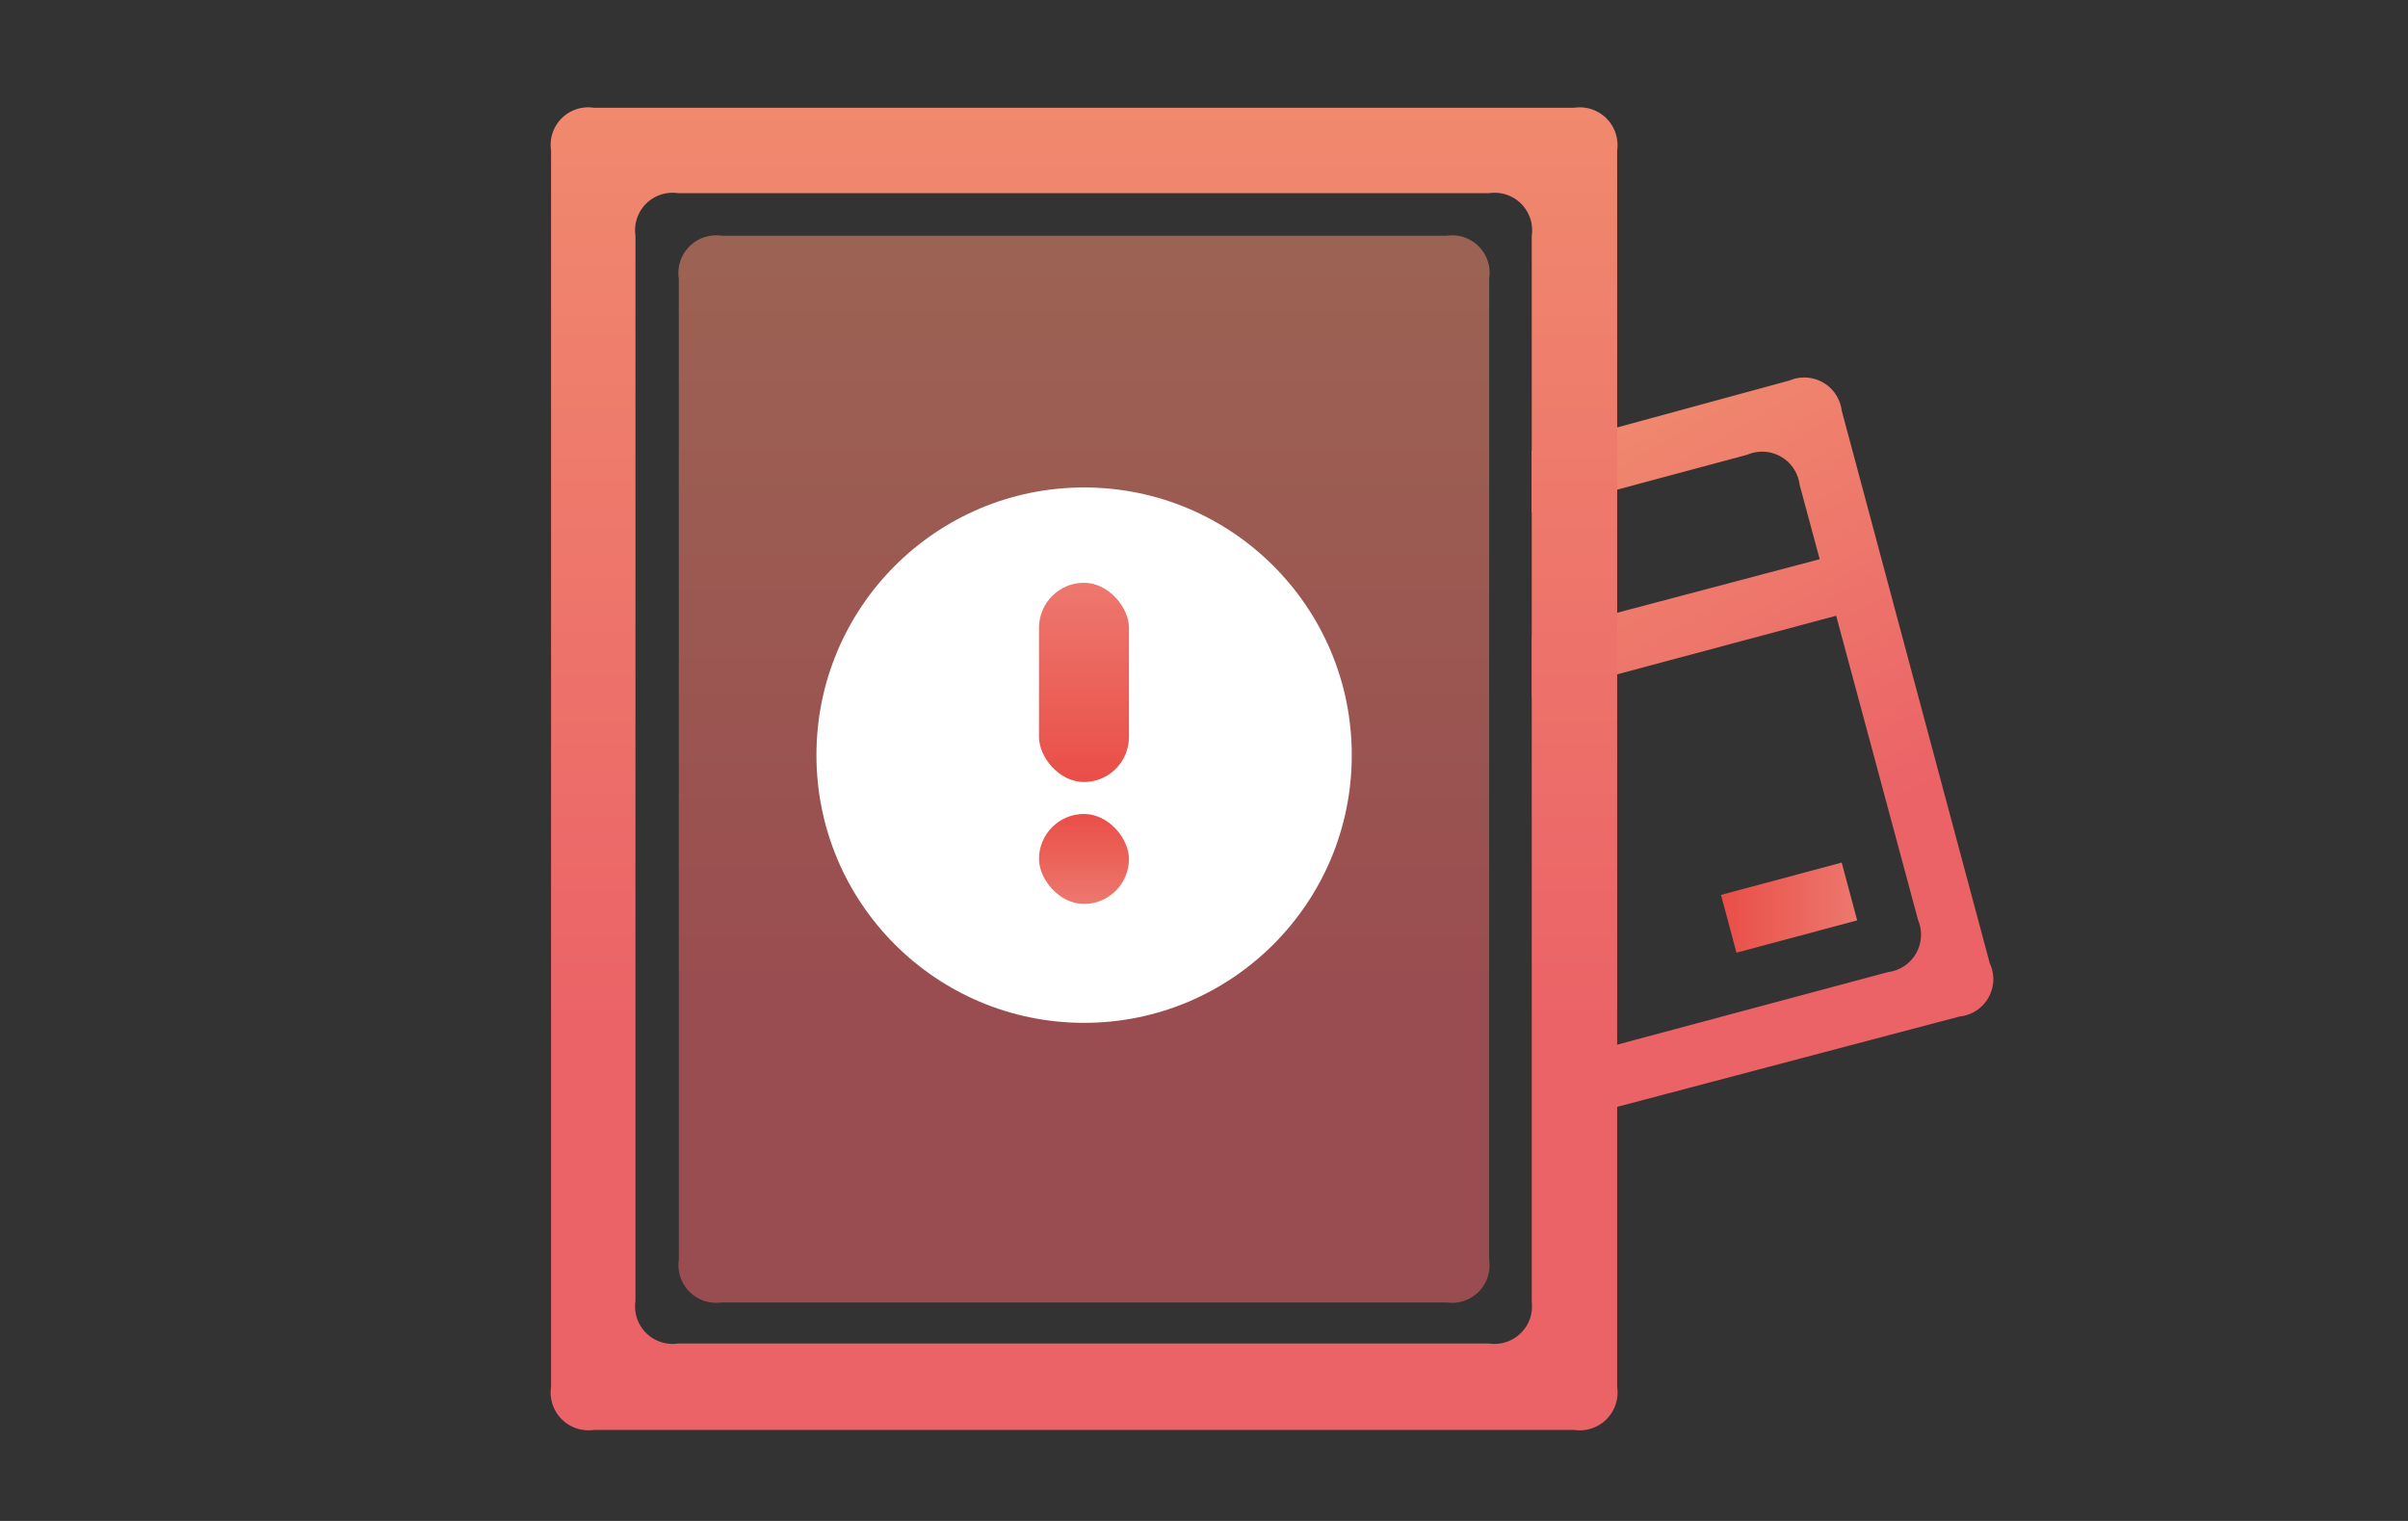 <svg id="图层_1" data-name="图层 1" xmlns="http://www.w3.org/2000/svg" xmlns:xlink="http://www.w3.org/1999/xlink" viewBox="0 0 95 60"><rect x="0" y="0" width="95" height="60" fill="#333333" stroke="none"/><defs><style>.cls-1{fill:url(#未命名的渐变_348);}.cls-2{fill:url(#未命名的渐变_344);}.cls-3{fill:url(#未命名的渐变_348-2);}.cls-4{opacity:0.56;fill:url(#未命名的渐变_348-3);}.cls-5{fill:#fff;}.cls-6{fill:url(#未命名的渐变_344-2);}.cls-7{fill:url(#未命名的渐变_344-3);}</style><linearGradient id="未命名的渐变_348" x1="73.51" y1="42.4" x2="59.58" y2="18.27" gradientUnits="userSpaceOnUse"><stop offset="0.29" stop-color="#eb6267"/><stop offset="1" stop-color="#f0896e"/></linearGradient><linearGradient id="未命名的渐变_344" x1="67.9" y1="35.8" x2="73.27" y2="35.8" gradientTransform="translate(11.66 -17.04) rotate(14.99)" gradientUnits="userSpaceOnUse"><stop offset="0" stop-color="#e94e47"/><stop offset="1" stop-color="#ed786e"/></linearGradient><linearGradient id="未命名的渐变_348-2" x1="42.77" y1="56.41" x2="42.77" y2="4.25" xlink:href="#未命名的渐变_348"/><linearGradient id="未命名的渐变_348-3" x1="42.77" y1="51.36" x2="42.77" y2="9.3" xlink:href="#未命名的渐变_348"/><linearGradient id="未命名的渐变_344-2" x1="42.77" y1="32.11" x2="42.77" y2="35.66" gradientTransform="matrix(1, 0, 0, 1, 0, 0)" xlink:href="#未命名的渐变_344"/><linearGradient id="未命名的渐变_344-3" x1="42.77" y1="30.85" x2="42.77" y2="22.99" gradientTransform="matrix(1, 0, 0, 1, 0, 0)" xlink:href="#未命名的渐变_344"/></defs><path class="cls-1" d="M78.5,38l-5.84-21.8a1.49,1.49,0,0,0-2.06-1.19L60.43,17.78v2.44l8.5-2.28A1.49,1.49,0,0,1,71,19.13l.79,2.93-11.35,3v2.44l12-3.21,3.23,12a1.49,1.49,0,0,1-1.19,2.06l-14,3.75v2.44L77.31,40.1A1.48,1.48,0,0,0,78.5,38Z"/><rect class="cls-2" x="68.12" y="34.62" width="4.93" height="2.36" transform="translate(-6.86 19.48) rotate(-14.99)"/><path class="cls-3" d="M62.11,4.25H23.42a1.48,1.48,0,0,0-1.68,1.68V54.72a1.49,1.49,0,0,0,1.68,1.69H62.11a1.49,1.49,0,0,0,1.69-1.69V5.93A1.49,1.49,0,0,0,62.11,4.25ZM60.43,51.36A1.48,1.48,0,0,1,58.75,53h-32a1.48,1.48,0,0,1-1.68-1.68V9.3a1.48,1.48,0,0,1,1.68-1.68h32A1.48,1.48,0,0,1,60.43,9.3Z"/><path class="cls-4" d="M28.47,9.3h28.6A1.48,1.48,0,0,1,58.75,11v38.7a1.48,1.48,0,0,1-1.68,1.68H28.47a1.49,1.49,0,0,1-1.69-1.68V11A1.49,1.49,0,0,1,28.47,9.3Z"/><circle class="cls-5" cx="42.77" cy="29.79" r="10.56"/><rect class="cls-6" x="40.99" y="32.11" width="3.55" height="3.55" rx="1.78"/><rect class="cls-7" x="40.99" y="22.99" width="3.55" height="7.86" rx="1.78"/></svg>